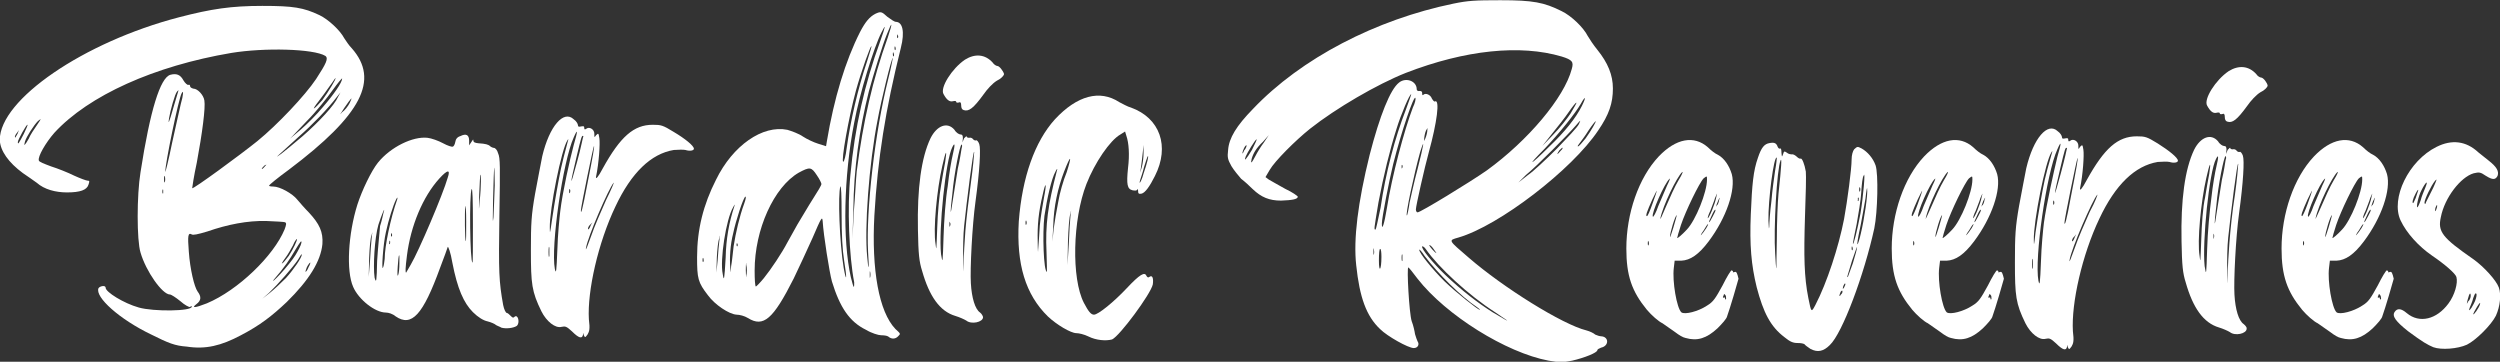 <?xml version="1.0" encoding="utf-8"?>
<!-- Generator: Adobe Illustrator 27.5.0, SVG Export Plug-In . SVG Version: 6.00 Build 0)  -->
<svg version="1.1" id="Calque_1" xmlns="http://www.w3.org/2000/svg" xmlns:xlink="http://www.w3.org/1999/xlink" x="0px" y="0px"
	 viewBox="0 0 595.1 86.1" style="enable-background:new 0 0 595.1 86.1;" xml:space="preserve">
<rect x="0" y="0" width="595.1" height="86.1" fill="#333333" stroke="none"/>
<style type="text/css">
	.st0{fill:#FFFFFF;}
</style>
<g>
	<g>
		<g transform="translate(82.646, 78.803)">
			<g>
				<path class="st0" d="M-77.2-37.6c1,0.7,2.5,1.7,3.3,2.3c1.8,1.6,4.5,2.3,7.2,2.3c3.2,0,4.7-0.6,5.1-1.8c0.3-0.9,0.3-1-0.2-1
					c-0.3,0-1.9-0.6-3.2-1.2c-1.4-0.7-3.9-1.7-5.5-2.2c-1.6-0.6-2.9-1.1-2.9-1.4c-0.3-0.9,1.6-4.2,3.7-6.6
					c8.2-8.9,23.8-15.9,42.1-19c7.9-1.3,19.6-1,22.4,0.7c0.8,0.6,0.2,1.8-2.2,5.5c-2.6,3.9-9.2,10.9-14,14.8
					c-4.1,3.3-15.3,11.5-15.5,11.2c0-0.1,0.4-2.9,1.1-6.1c1.3-7,2.1-13.1,1.8-14.8c-0.2-1.3-1.6-2.8-2.6-2.8
					c-0.4-0.1-0.8-0.3-0.8-0.6c0-0.3-0.2-0.4-0.4-0.3c-0.2,0.1-0.8-0.4-1.2-1.1c-0.7-1.3-1.6-1.7-3.1-1.3c-2.4,0.7-4.8,8.4-7.1,23.2
					c-0.9,5.5-0.9,16.2,0,19.1c1.3,4.5,5.2,10,7,10c0.3,0,1.4,0.7,2.5,1.6c1,0.9,2,1.4,2.3,1.4C-37.2-6-37-6-37-5.8
					c0,1.1-9.1,1.2-12.6,0.2c-3.6-1-7.9-3.7-7.9-4.7c0-0.7-1.4-0.4-1.7,0.1c-0.9,2.1,5,7.4,12.5,11c4.2,2.1,5.7,2.7,8.5,2.9
					C-33.7,4.4-30,3.5-25.3,1c4.6-2.4,7.4-4.6,10.9-7.9c5.3-5.2,8.1-9.7,8.5-13.8c0.2-2.9-0.7-4.8-3.2-7.5c-1-1-2.2-2.4-2.8-3.1
					c-1.1-1.4-4.1-3.1-5.7-3.1c-0.6,0-1-0.1-1-0.2c0-0.2,2.1-1.9,4.7-3.8C3.5-51.5,7.7-59.8,1.1-67.3c-0.7-0.7-1.4-1.8-1.8-2.4
					c-1-1.9-3.8-4.5-5.9-5.5c-3.8-1.8-6.2-2.2-13.6-2.2s-12.1,0.7-19.8,2.7c-22.7,5.9-42.7,19.6-42.7,29.2
					C-82.6-42.9-80.6-40.1-77.2-37.6z M-42.4-50.7c0.3-1.8,1.4-5.8,1.9-6.3c0.6-0.7,0.4-0.6-0.9,3.9C-42.4-49.5-42.7-49-42.4-50.7z
					 M-43.8-32.8c-0.1,0.2-0.2,0-0.2-0.4c0-0.4,0.1-0.7,0.2-0.4C-43.8-33.5-43.8-33.1-43.8-32.8z M-43.4-35.5
					c-0.1,0.3-0.2,0.1-0.2-0.7c0-0.7,0.1-0.9,0.2-0.6C-43.3-36.4-43.3-35.8-43.4-35.5z M-39.6-54.1c-0.2,1-1.2,5.2-2.1,9.4
					c-0.8,4-1.6,7.1-1.6,6.8c-0.1-1.6,3.2-17.6,3.9-18.7C-38.9-57.6-39-56.1-39.6-54.1z M-19.7-39.4c0.6-0.3,0.6-0.3,0.1,0.2
					c-0.2,0.3-0.6,0.6-0.6,0.6C-20.5-38.6-20.3-38.8-19.7-39.4z M-9.6-15.2c0.3-0.6,0.7-1.1,0.8-1.1c0.1,0-0.1,0.6-0.4,1.1
					c-0.2,0.6-0.6,1.1-0.7,1.1C-10-14.1-9.8-14.7-9.6-15.2z M-10.8-18.2c0,0.7-1.9,3.5-3.8,5.6c-1.1,1.1-2.8,2.7-3.8,3.5l-1.8,1.4
					l1.6-1.4c2.1-2,5.7-6.1,6.9-7.9C-11.2-17.9-10.8-18.5-10.8-18.2z M-10.9-21c-0.1,0.6-0.8,1.9-1.4,2.9c-0.6,1-2.2,3-3.6,4.5
					c-1.3,1.4-2.1,2.1-1.6,1.4c2.6-3,3.8-4.8,5.2-7.2C-11.2-21.2-10.8-21.8-10.9-21z M-12-21.9c0.3,0-0.9,2.5-1.9,4
					c-0.7,0.9-1.3,1.7-1.6,1.8c-0.2,0.2,0.1-0.4,0.7-1.2c0.7-0.9,1.4-2.2,1.9-3.1C-12.6-21.2-12.1-21.9-12-21.9z M-14.8-25.9
					c0.4,0.2,0.3,0.6-0.1,1.7c-2.6,6.3-11.1,14.5-18.5,17.6c-2.8,1.1-3.8,1.2-2.5,0.2c1.2-0.9,1.2-1.8,0.3-3
					c-0.8-1.1-1.8-5.3-2.1-9.5c-0.3-3.8-0.2-4.6,0.7-4.1c0.3,0.2,1.4,0,3.7-0.7c4.9-1.7,9.6-2.6,14-2.5C-17-26.1-15-26-14.8-25.9z
					 M-10.6-46.4c-2,1.7-4.3,3.6-5.1,4.2c-1.8,1.3-1.4,1,4.1-4c3.3-2.9,7-6.7,9.2-9.6l0.8-1l-0.6,1.1C-3-53.8-6.7-49.8-10.6-46.4z
					 M-0.7-53.1c1.8-2.6,2.1-2.9,1.3-1.2c-0.4,0.8-1.2,1.8-1.8,2.2C-1.9-51.3-1.8-51.4-0.7-53.1z M-1.2-60.1c0,0.9-2,3.8-4.6,6.8
					c-1.4,1.7-3.8,4.1-5.2,5.3c-1.6,1.3-2.7,2.3-2.6,2.2c0.1-0.1,1.9-2,4-4.2c2.2-2.2,4.9-5.6,6.1-7.3C-2.2-59.1-1.2-60.3-1.2-60.1z
					 M-2.8-60.2c0.3,0-1.7,3.3-3.1,5.2c-0.9,1-1.7,1.9-2,2c-0.2,0.1,0.3-0.7,1.1-1.7c0.8-1,2-2.7,2.7-3.7
					C-3.4-59.3-2.9-60.2-2.8-60.2z M-73.6-50c0.9-0.7,0.8-0.6-0.2,0.9c-0.7,1-1.7,2.5-2,3.3c-0.9,1.6-1.3,2-0.9,0.7
					C-76.4-46.2-74.6-49-73.6-50z M-76.1-49.1c0.1,0-0.3,1-0.9,2.2c-1.2,2.3-1.4,2.6-1.4,1.9C-78.4-45.5-76.3-49.3-76.1-49.1z
					 M-78.5-47.3c0.4-0.7,0.4-0.7,0.1,0.2c-0.6,1.1-0.7,1.3-0.7,0.8C-79.1-46.4-78.9-46.9-78.5-47.3z"/>
			</g>
		</g>
	</g>
	<g>
		<g transform="translate(144.472, 78.803)">
			<g>
				<path class="st0" d="M-21.5-3.5c-0.2-0.1-0.4,0-0.6,0.2c-0.2,0.2-0.4,0.1-0.8-0.3c-0.3-0.3-0.7-0.7-0.9-0.7
					c-0.3,0-0.7-0.9-0.9-1.9c-1-5.6-1.1-7.7-0.9-21.2c0.2-11.9,0.2-13.8-0.3-14.9c-0.2-0.8-0.7-1.3-1-1.3c-0.2,0-0.7-0.2-0.9-0.4
					c-0.4-0.4-1.1-0.6-2.8-0.7c-0.8-0.1-1.2-0.2-1.2-0.7c0-0.3-0.1-0.2-0.4,0.3l-0.6,0.9v-1.1c0-1.4-0.7-1.8-2.1-1.1
					c-0.7,0.2-1.1,0.7-1.2,1.4c-0.1,0.6-0.4,1.1-0.6,1.1c-0.2,0.1-1.2-0.2-2.3-0.8c-1.1-0.6-2.8-1.2-3.7-1.3
					c-3.5-0.4-8.8,2.2-11.8,5.9c-1.6,2-3.8,6.6-4.9,10c-2.2,7-2.7,15.8-1,19.6c1.3,3,5.2,6.1,7.8,6.1c0.6,0,1.6,0.3,2.3,0.9
					c3.8,2.6,6.5-0.3,10.6-11.6c0.9-2.3,1.7-4.6,1.8-4.9c0.1-0.3,0.7,1.3,1.1,3.7c1.2,6.2,2.7,9.6,4.9,11.8c1.2,1.2,2.5,2,3.5,2.2
					c0.8,0.2,1.7,0.6,1.9,0.8c0.2,0.2,0.9,0.4,1.4,0.7c1.1,0.3,2.8,0.1,3.6-0.4C-20.9-1.6-20.9-3.1-21.5-3.5z M-56-22.2
					c-0.1,1-0.3,3.5-0.4,5.6l-0.3,3.7l0.1-4.5c0.1-2.5,0.3-4.9,0.6-5.5C-55.8-23.8-55.8-23.7-56-22.2z M-54.7-16.7
					c-0.1,4.8-0.2,5.5-0.6,4c-0.4-2.7,0-9.5,0.9-12.6c0.8-2.5,1.8-4.8,1.2-2.8c-0.1,0.4-0.4,1.9-0.8,3.1
					C-54.1-23.6-54.5-19.9-54.7-16.7z M-51.7-20.7c-0.1,0.1-0.2-0.1-0.1-0.4c0-0.4,0.1-0.6,0.2-0.2C-51.6-21.1-51.6-20.8-51.7-20.7z
					 M-51.3-22.5c-0.1,0.1-0.1-0.1-0.1-0.4c0-0.4,0.1-0.6,0.2-0.2C-51.1-22.9-51.1-22.6-51.3-22.5z M-52.9-17.2
					c-0.1,0.8-0.2,1.7-0.4,2.1c-0.4,1,0-5.5,0.7-8.5c0.6-2.8,1.7-6.3,2.4-7.7c0.3-0.6,0.4-0.6,0.3-0.1
					C-51.5-26.9-52.9-20.2-52.9-17.2z M-49.4-16.1c0,1.1-0.1,2.3-0.3,2.8c-0.2,0.4-0.2-0.3-0.1-2C-49.6-18.6-49.3-19-49.4-16.1z
					 M-37.9-36.5c-1.1,3.9-6.9,17.5-8.8,20.7c-0.6,1-1.1,1.9-1.1,1.9c-0.2,0-0.2-1,0.2-4.1c0.9-7.1,3.8-14,7.7-18.3
					C-37.9-38.5-37.2-38.5-37.9-36.5z M-33.6-21.4c-0.2,0-0.3-7.2-0.1-8.2c0.1-0.7,0.2,1,0.2,3.6S-33.5-21.4-33.6-21.4z M-32-16.3
					c-0.6,0-0.8-16.4-0.2-17.5c0.2-0.3,0.3,2.6,0.3,8.5C-31.9-20.5-31.9-16.3-32-16.3z M-30-35.6c0,0.9-0.1,3.1-0.3,4.7
					c-0.2,2.6-0.2,2.3-0.1-1.6c0.1-2.4,0.2-4.7,0.3-4.7C-30-37.3-30-36.6-30-35.6z M-26.7-34.7c-0.1,2.3-0.2,5.8-0.3,7.6
					c-0.2,2-0.2,0.4-0.1-4.2c0.1-4.1,0.2-7.6,0.3-7.6C-26.8-39.1-26.7-37.2-26.7-34.7z"/>
			</g>
		</g>
	</g>
	<g>
		<g transform="translate(177.474, 78.803)">
			<g>
				<path class="st0" d="M-17.1-47.4c-2.6-1.6-3-1.7-5-1.7c-4.5,0-7.7,2.8-11.9,10.4c-1.1,2.1-1.7,2.7-1.6,2c0.7-3.3,1-8,0.8-9.2
					c-0.2-1.2-0.2-1.3-0.8-0.7C-36-46-36-46-36-47c0-1-1.2-1.8-2-1.1c-0.3,0.2-0.4,0.1-0.4-0.3c0-0.4-0.2-0.4-0.8-0.3
					c-0.4,0.1-0.7,0.1-0.7-0.3c0-0.3-0.4-1-1-1.4c-2.4-2.3-5.8,1.6-7.5,8.8c-0.3,1.6-1.1,5.6-1.7,8.9c-0.9,5.1-1,7.1-1,13.5
					c0,8,0.2,9.8,2.5,14.5c1.2,2.4,3.3,4.1,4.8,3.7c0.9-0.2,1.2-0.1,2.5,1.1c1.6,1.6,2.4,1.8,2.6,0.8c0-0.6,0-0.6,0.2,0.1
					c0.3,0.6,0.3,0.6,0.9-0.2c0.4-0.7,0.6-1.3,0.3-3.6c-0.4-6.7,2.2-18.2,6.3-26.8c3.8-8.1,8.5-12.6,13.9-13.5
					c1.2-0.1,2.3-0.1,2.8,0c0.9,0.3,2,0.2,2-0.3C-12.3-44.1-14.4-45.8-17.1-47.4z M-46.7-17.9c-0.1,0.6-0.2,0.1-0.2-0.9
					c0-1.1,0.1-1.6,0.2-1C-46.7-19.2-46.7-18.5-46.7-17.9z M-46.6-24.5c-0.1-4.5,2.8-18.9,4.2-20.9c0.2-0.4,0.3-0.3,0.1,0.2
					C-44-38.8-44-38.6-45-33.1c-0.3,1.7-0.8,4.7-1.1,6.8C-46.5-23.4-46.6-22.9-46.6-24.5z M-44.1-28.6c-0.2,1.6-0.6,5.7-0.7,9.2
					c-0.2,5.2-0.3,6-0.6,4.6c-1-5.3,1.9-25.6,4.5-31.3c1-2.3,1-1.6,0,1.8C-41.8-41-43.6-32.9-44.1-28.6z M-41.8-32.9
					c-0.1,0.2-0.2,0.1-0.2-0.4c0-0.4,0.1-0.7,0.2-0.4C-41.7-33.6-41.7-33.2-41.8-32.9z M-40.1-40.3c-1.8,6.7-1.8,5.8-0.1-1.3
					c1.1-4.6,1.2-5.1,1.6-4.8C-38.7-46.3-39.2-43.5-40.1-40.3z M-39.2-28.7c0-0.8,2.9-15,3.1-15.3c0.2-0.2-0.2,2.2-1.6,9.2
					C-38.8-29-39.2-27.6-39.2-28.7z M-36.8-25.3c-0.4,1.1-0.7,1.3-0.7,0.9c0-0.2,0.2-0.7,0.6-1C-36.3-26-36.3-26-36.8-25.3z
					 M-33.2-31.2c-1.1,2.5-2.8,6.3-3.6,8.7c-0.8,2.2-1.3,3.6-1.2,2.8c0.4-2.7,5.5-14.4,6.6-15.6C-31.2-35.5-32-33.6-33.2-31.2z"/>
			</g>
		</g>
	</g>
	<g>
		<g transform="translate(207.134, 78.803)">
			<g>
				<path class="st0" d="M7.3-67.4c1-3.9,0.4-6.2-1.2-6.2c-0.3,0-1.2-0.6-2-1.2c-1.4-1.3-1.6-1.3-2.9-0.7c-1.3,0.7-2.3,1.8-3.6,4.3
					c-3.5,6.9-6.2,15.8-7.9,26l-0.2,1.2l-1.9-0.6c-1-0.3-2.7-1.1-3.6-1.7c-1-0.7-2.7-1.3-3.7-1.6c-5.9-1.2-13,3.7-17,11.9
					c-3,5.9-4.5,11.8-4.5,18.4c0,5.1,0.2,6,2.6,9.1c1.6,2.2,5,4.5,6.8,4.6c0.7,0,1.9,0.3,2.7,0.8c3.7,2.3,6,0.3,10.9-9.4
					c1.2-2.5,3.2-6.8,4.5-9.7c2.1-4.9,2.3-5.2,2.4-3.9c0.2,3.3,1.6,12.1,2.2,14.3c1.9,6.2,4.2,9.6,8.1,11.5c1.3,0.8,3,1.3,3.6,1.3
					c0.7,0,1.4,0.1,1.7,0.3C5.1,2,6,1.9,6.6,1.3c0.7-0.7,0.7-0.6-0.6-1.8c-3.9-4.1-5.7-14-5-27C1.8-41.1,3.6-52.5,7.3-67.4z
					 M6.6-70.5c0.1,0.3,0.1,0.6,0,0.7c-0.1,0.2-0.2,0-0.2-0.4C6.5-70.6,6.5-70.7,6.6-70.5z M-39.7-16.5c-0.1,0.2-0.2,0-0.2-0.4
					c0-0.4,0.1-0.7,0.2-0.4S-39.6-16.7-39.7-16.5z M-35.9-21.5c-0.1,0.8-0.3,2.9-0.4,4.6l-0.3,3l0.1-3.6c0.1-1.9,0.3-4,0.6-4.6
					C-35.8-23-35.7-22.9-35.9-21.5z M-35.1-13.6c-0.7-3.3,0.8-13.1,2.5-15.9c0.3-0.6,0.4-0.8,0.3-0.3c-1.3,3.9-2,7.9-2.1,12.3
					C-34.7-12.1-34.8-11.7-35.1-13.6z M-31.6-20.2c-0.1,0.1-0.2,0-0.2-0.4c0-0.3,0.1-0.4,0.2-0.2C-31.5-20.6-31.5-20.3-31.6-20.2z
					 M-30-30.3c-1.1,3-2,6.9-2.5,10.1c-0.2,1.7-0.4,3.8-0.6,4.8c-0.1,1.8-0.1,1.8-0.2,0.3c-0.2-2.2,0-5.5,0.7-8.2
					c0.6-2.9,2.4-8.5,2.9-8.7C-29.5-32-29.6-31.4-30-30.3z M-29.5-13.1c0,0.8-0.1,0-0.1-1.4c0-1.6,0.1-2.2,0.1-1.3
					C-29.3-15.1-29.3-13.8-29.5-13.1z M-13.6-31.5c-1.1,1.7-2.7,4.5-3.7,6.1c-0.9,1.6-2,3.6-2.4,4.3c-1.3,2.5-3.9,6.4-5.6,8.5
					c-0.9,1.1-1.8,2-1.9,2c-0.2,0-0.3-1.7-0.3-3.8c0-9.8,4.6-19.9,10.5-23.3c2.6-1.4,3-1.4,4.3,0.6c0.7,1,1.1,1.9,1.1,2.1
					C-11.6-34.7-12.5-33.2-13.6-31.5z M6-67.6c0.1,0.2,0.1,0.6,0,0.7c-0.1,0.1-0.2-0.1-0.2-0.4C5.8-67.8,5.9-67.9,6-67.6z M5.6-66.1
					c0.1,0.2,0.1,0.6,0,0.7c-0.1,0.1-0.2-0.1-0.2-0.6C5.4-66.4,5.5-66.5,5.6-66.1z M-3.4-57.2c1.3-4.7,3.5-10.8,3.7-10.6
					C0.4-67.7-0.2-66-0.8-64c-2.1,6.2-3.9,14-4.8,20.5c-0.2,1.8-0.6,3.2-0.8,3.2C-7-40.3-5.1-50.9-3.4-57.2z M-6.3-15
					c-1-6-1.4-17.6-0.8-19.4c0.2-0.4,0.3,2.3,0.3,6.5c0,5,0.2,8.6,0.6,11.1C-5.5-12.6-5.6-11.2-6.3-15z M-3.9-10.5
					c-0.1,0-0.4-1.1-0.7-2.3c-2-8.9-1.7-24.1,0.8-36.8c1.3-7,4.7-18,6.5-21.5c1.1-2.2,1-1.6-0.3,2.1c-3.7,10.1-6.1,20.7-7.1,31.8
					c-0.8,7.8-0.3,19.5,0.9,25.6C-3.8-11.1-3.8-10.5-3.9-10.5z M-3.2-38c-0.2,1.9-0.4,6.3-0.7,9.7L-4.2-22l0.2-7
					c0.1-9.5,1.4-19,3.7-28.1C0.7-60.8,3-68.3,4-70.7c1.3-3.3,1.4-2.8,0.2,0.8C0.6-59.9-1.7-49.8-3.2-38z M0-12.8
					c-0.1,0.3-0.1,0.1-0.1-0.6c0-0.8,0-1,0.1-0.7C0.1-13.7,0.1-13.1,0-12.8z M-0.5-18.9c0.3,4.1,0.1,5.1-0.2,1.3
					c-0.7-6.8,0.4-22.2,2.5-32.8c0.7-3.9,3.3-14.8,3.6-14.6c0,0-0.4,2.3-1.1,5C1.1-47.3-1-28.7-0.5-18.9z"/>
			</g>
		</g>
	</g>
	<g>
		<g transform="translate(246.402, 78.803)">
			<g>
				<path class="st0" d="M-9-63.1c-0.2,0-0.8-0.3-1.1-0.8c-1.8-2-4.2-2.2-6.6-0.7c-3.1,2.1-6,6.7-5.1,8.2c0.7,1.3,1.4,1.9,2.2,1.7
					c0.4-0.1,0.8-0.1,0.8,0.1c0,0.2,0.2,0.3,0.6,0.2c0.4-0.2,0.6,0,0.6,0.7c0,0.6,0.2,1,0.6,1.1c1.2,0.4,2.3-0.4,4.7-3.7
					c0.9-1.3,2.2-2.7,3.2-3.3c0.9-0.4,1.7-1.2,1.7-1.6C-7.6-61.9-8.5-63.1-9-63.1z M-13.1-4.4c-1.2-0.8-2-3.5-2.2-7
					c-0.2-3.3,0.3-13.6,1.1-19.4c1-7.3,1.3-12.6,0.9-13.7c-0.2-0.6-0.6-1-0.7-0.9c-0.2,0.1-0.6,0-0.8-0.3c-0.2-0.3-0.7-0.4-0.9-0.3
					c-0.3,0-0.6-0.1-0.6-0.3s-0.2,0-0.6,0.4l-0.4,1l0.1-1c0-0.6-0.1-0.9-0.6-0.9c-0.3,0-1-0.4-1.4-1.1c-1.7-2-4.2-1-5.7,2
					c-2.2,4.6-3.2,11.9-3,21.8c0.1,5.8,0.3,7.6,1,9.8c1.7,6,4.2,9.6,7.9,10.7c1,0.3,2.1,0.8,2.6,1.1c1.2,1,4,0.4,4-0.8
					C-12.4-3.5-12.7-4.1-13.1-4.4z M-23.3-24.7c-0.2,5.3-0.2,5.9-0.4,4c-0.6-3.5,0.3-12.9,1.6-18.6c0.8-3.6,1.2-4.3,0.7-1
					c-0.2,1.1-0.7,3.7-1,5.7C-22.8-32.5-23.2-28-23.3-24.7z M-21.8-22.4c-0.2,6.1-0.2,6.6-0.6,4.1c-0.6-5.8,1.1-22.5,2.7-25.5
					c0.6-1.2,0.7-0.7,0.1,1.8c-0.3,1.2-0.9,4.6-1.2,7.5C-21.3-31.6-21.7-26.1-21.8-22.4z M-20.3-24.9c-0.1,0.2-0.1,0-0.1-0.6
					c0-0.4,0-0.7,0.1-0.4C-20.1-25.6-20.1-25.3-20.3-24.9z M-17.5-43.5c-0.1,0.6-0.4,2.7-0.9,4.8c-0.3,2.1-0.9,5.5-1.2,7.6
					c-0.6,4.3-0.7,3.3-0.1-1.6c0.4-4.7,1.8-11.7,2.2-11.7C-17.4-44.4-17.3-44-17.5-43.5z M-16.6-23.9c-0.2,2.6-0.4,6-0.4,7.8
					c-0.1,2.7-0.1,2.5-0.1-1.1c-0.1-2.3,0-5.9,0.2-7.8c0.6-5.7,2.2-18.6,2.4-17.6c0,0.4-0.3,3.8-0.8,7.4
					C-15.8-31.6-16.4-26.5-16.6-23.9z"/>
			</g>
		</g>
	</g>
	<g>
		<g transform="translate(264.114, 78.803)">
			<g>
				<path class="st0" d="M5.5-33.5c0.7,0.1,1,0.1,1.1-0.2c0.1-0.2,0.2,0,0.2,0.4c0,0.6,0.2,0.7,0.8,0.6c0.9-0.2,2-1.8,3.2-4.2
					c3.6-7.1,1.2-13.8-5.7-16.3c-0.8-0.2-2-0.9-2.8-1.3c-4.6-3-10-1.6-15.3,4.1c-4.8,5.3-7.8,13.8-8.6,24.3
					C-22.2-15.9-20-8.7-14.7-3.5c2.1,2,5.5,4,6.8,4C-7.3,0.5-6,0.8-5,1.3c1.8,0.9,4.1,1.1,5.6,0.7c1.8-0.8,9.2-10.8,9.7-13.1
					c0.2-1.5-0.1-2.3-0.8-1.8c-0.3,0.2-0.4,0.2-0.7-0.2c-0.4-1.1-1.6-0.4-4.7,2.9C1-6.9-2.7-3.9-3.7-3.9c-0.7,0-1.3-0.7-2.4-2.8
					c-3-5.8-2.7-19.8,0.6-28.3c2-5.1,5.6-10.4,8.1-11.8l1.1-0.7L4-46.5c0.6,1.7,0.8,4.5,0.4,7.7C4-34.9,4.2-33.8,5.5-33.5z
					 M9.1-41.6c0.3-0.3-0.1,1.5-1,4.1c-0.3,1.2-0.8,2.2-0.9,2.2c-0.1,0,0-0.3,0.1-0.7s0.6-1.7,0.9-3C8.6-40.3,9-41.5,9.1-41.6z
					 M7.5-39.1c0.1-0.8,0.3-2.2,0.4-3.3l0.2-1.9v1.9c0,1.1-0.2,2.6-0.4,3.3l-0.4,1.4L7.5-39.1z M-19.8-25.4
					c-0.1,0.3-0.2,0.1-0.2-0.4c0-0.4,0.1-0.7,0.2-0.4C-19.7-25.9-19.7-25.6-19.8-25.4z M-17-19.3c0,1-0.1,0.1-0.1-2
					c-0.1-4,0.2-7,1.2-11.2c0.7-3.3,1-2.8,0.3,0.7c-0.3,1.6-0.8,4.6-1,6.7C-16.7-23.1-16.9-20.5-17-19.3z M-15-18.7
					c0.1,2.6,0.1,4.6,0.1,4.6c-0.8,0-1.1-9.2-0.6-13.3c0.6-4.1,1.7-8.9,2.6-10.5c0.3-0.7,0.6-0.9,0.4-0.4
					C-14.7-29.8-15.3-25.4-15-18.7z M-12.2-30.8c-0.4,2-0.9,4.9-1.1,6.5l-0.3,3l0.2-3.7c0.1-4.6,1.1-9.1,2.6-13
					c1.6-4.1,1.9-3.9,0.6,0.2C-11-35.9-11.9-32.7-12.2-30.8z M-9.3-27.4c-0.1,1-0.3,4-0.4,6.7l-0.3,5l0.1-5.5c0.1-3,0.3-6.1,0.6-6.8
					C-9.1-29-9.1-28.9-9.3-27.4z"/>
			</g>
		</g>
	</g>
	<g>
		<g>
			<g transform="translate(72.535, 149.75)">
				<g>
					<path class="st0" d="M307.7-66.4c0-0.2,0.4-0.4,0.9-0.6c1.9-0.4,1.9-2.6,0-2.7c-0.3,0-1-0.2-1.4-0.4c-0.3-0.3-1.3-0.8-2.1-1
						c-5.7-1.4-19.8-10.2-28-17.3c-5-4.3-4.9-4.1-2.5-4.8c9.7-2.8,27.1-16.2,33.3-25.5c2.6-3.8,3.5-6.5,3.5-10
						c0-3.2-1.2-6.1-3.7-9.2c-0.9-1.1-1.9-2.6-2.3-3.3c-1-2-3.9-4.8-6.2-5.9c-4.2-2.1-6.8-2.6-14.6-2.6c-6,0-7.7,0.1-11.1,0.8
						c-18.5,3.8-36.3,13-47.8,25.1c-3.9,4-5.7,6.9-5.9,9.8c-0.2,1.7-0.1,2.2,0.8,3.8c0.6,1,1.7,2.3,2.3,3c0.8,0.6,2,1.7,2.8,2.5
						c2,1.9,3.9,2.7,6.7,2.7c2.6-0.1,3.9-0.3,4-0.9c0-0.2-1.3-1.1-3-1.9c-1.7-0.9-3.3-1.9-3.9-2.2l-0.8-0.6l1-1.7
						c1.2-2.1,6.1-7,9.6-9.8c6.2-4.9,16-10.6,22.8-13.3c14.2-5.5,27.3-6.8,37.1-3.9c2.6,0.8,2.9,1.3,2.4,3
						c-1.8,6.8-10.4,17-20.2,24.1c-4,2.8-15.8,10-16.5,10c-0.2,0-0.4-0.3-0.4-0.7c0-0.8,2.1-10.1,3.1-13.7c1.9-6.9,2.7-12.7,1.4-12
						c-0.1,0.1-0.4-0.2-0.7-0.7c-0.3-0.9-1.5-1.4-2-0.9c-0.2,0.2-0.3,0.1-0.3-0.3c0-0.4-0.1-0.6-0.6-0.6c-0.4,0.1-0.7-0.1-0.7-0.4
						c0-2-2.6-2.9-4.2-1.6c-2.1,1.6-4.6,7.9-7,17.2c-2.8,11.3-3.9,20.1-3.2,26.3c0.8,7.6,2.4,12.1,5.7,15.2c1.7,1.7,6.7,4.5,8,4.5
						c1,0,1.4-0.9,0.9-1.6c-0.1-0.2-0.4-1-0.6-1.7c-0.1-0.7-0.4-2.1-0.8-3.1c-0.6-1.9-1.2-12.8-0.8-12.8c0.1,0,1.1,1.2,2.2,2.7
						c6.8,8.7,21.1,17.6,31.2,19.5c1.3,0.2,2.6,0.4,2.7,0.4s1.4-0.1,2.9-0.4C304.7-64.6,307.7-65.8,307.7-66.4z M223.2-113.3
						c0-0.2,0.2-0.8,0.4-1.2c0.3-0.6,0.6-0.8,0.6-0.6c0,0.2-0.2,0.8-0.6,1.2C223.4-113.3,223.2-113.1,223.2-113.3z M224-112.5
						c0.3-0.8,2.3-4.1,2.6-4.1c0.1,0-0.4,1.1-1.1,2.5C224.1-111.8,223.5-111.1,224-112.5z M228.3-115.8c-0.7,0.9-1.6,2.4-2,3.2
						c-0.9,1.7-1.2,2-0.9,0.7c0.4-1.4,1.1-2.6,2.7-4.1l1.4-1.6L228.3-115.8z M299-113.9c-0.3,0.4-0.7,0.8-0.8,0.8
						c-0.1,0,0.1-0.3,0.4-0.8c0.3-0.3,0.7-0.7,0.8-0.7S299.4-114.2,299-113.9z M305.6-118.7c0.8-1.2,1.6-2.2,1.7-2.2
						c0.2,0-1.1,2.3-2.4,4.1c-0.8,1-1.6,1.9-1.8,1.9c-0.2,0,0-0.3,0.4-0.8C303.8-116.1,304.8-117.4,305.6-118.7z M296.9-117.9
						c1.3-1.6,3.2-4,4-5.2c0.9-1.3,1.7-2.3,1.8-2.2c0.1,0.1-0.6,1.2-1.4,2.6c-0.8,1.2-2.7,3.6-4.1,5l-2.6,2.7L296.9-117.9z
						 M295.1-114.3c3.7-3.9,7.3-8.4,8.7-10.8c1.1-2,1.3-1.6,0.2,0.6c-1.4,2.8-4,6.1-7.8,9.7C291.6-110.2,290.7-109.9,295.1-114.3z
						 M290.7-108.1c2.6-2.1,10.1-9.7,11.9-11.8c1.2-1.4,1.2-1.4,0.7-0.3c-0.3,0.7-2.8,3.3-5.2,5.8c-2.6,2.6-5.7,5.5-6.9,6.3
						l-2.3,1.8L290.7-108.1z M266.5-117c0.1-0.8,0.3-1.6,0.6-2c0.2-0.4,0.2-0.3,0.1,0.6c-0.1,0.7-0.4,1.6-0.6,1.9
						C266.4-116,266.4-116.2,266.5-117z M254.5-89.2c-0.1,0.3-0.1,0-0.1-0.7c0-0.7,0-0.9,0.1-0.6C254.6-90,254.6-89.5,254.5-89.2z
						 M254.9-95.1c-0.4,0-0.4,0.1,0.7-6.5c1.2-6.3,2.7-12.5,4.3-17.5c1-3.3,3.2-8.5,3.5-8.2c0,0.1-0.6,1.8-1.3,3.7
						c-2.6,6.7-4.8,15-6,23.3C255.5-97.4,255-95.1,254.9-95.1z M255.7-87.7c0-1.7,0.1-2.8,0.3-2.8c0.2,0,0.3,0.8,0.3,1.9
						C256.3-85.4,255.7-84.7,255.7-87.7z M256.4-96.5c0-1.4,1.7-10.1,2.7-14.2c1.9-7.6,5-16.7,5.3-15.7c0.1,0.2-0.1,1.2-0.6,2.2
						c-2.1,5.5-5,16.4-6.2,24C257-96.5,256.4-94.6,256.4-96.5z M261.1-110.2c0-0.3,0.1-0.4,0.2-0.2c0.1,0.3,0,0.6-0.1,0.7
						C261.1-109.5,261.1-109.8,261.1-110.2z M261.3-87.7c-0.1,0.3-0.2,0-0.2-0.7s0.1-1,0.2-0.7C261.3-88.6,261.3-88,261.3-87.7z
						 M262.4-98.5c-0.6,0.6,1.8-10.4,3.1-15c1.2-3.8,0.9-1.9-0.6,4c-0.8,3-1.6,6.6-1.9,8C262.8-100,262.5-98.7,262.4-98.5z
						 M267.7-91.4c0.1-0.1,0.6,0.3,1,0.9c0.4,0.6,0.7,1,0.7,1C269.1-89.5,267.6-91.2,267.7-91.4z M279.7-76c-0.4,0-5.6-4.1-8.4-6.8
						c-2.9-2.9-6-6.7-6-7.5c0-0.2,0.6,0.4,1.3,1.5c3.2,4.2,8.6,9.6,12.5,12.2C279.5-76.3,279.9-76,279.7-76z M282.8-75.4
						c-3.5-2.2-7.4-5.2-11.3-8.9c-3-2.9-5.8-6.3-5.5-6.8c0.1-0.1,0.6,0.2,0.9,0.7c3,4.3,10.1,10.9,16.5,15c1.2,0.8,2.3,1.6,2.5,1.7
						C286.9-73,285.6-73.7,282.8-75.4z"/>
				</g>
			</g>
		</g>
		<g>
			<g transform="translate(143.635, 149.75)">
				<g>
					<path class="st0" d="M269.3-85c-0.3,0.1-0.6,0.1-0.4,0c0-0.2-0.1-0.3-0.3-0.4c-0.2-0.1-1.2,1.6-2.2,3.6
						c-1.7,3.1-2.2,3.9-3.7,4.8c-2.1,1.4-5.3,2.2-6.1,1.6c-1.1-1-2.2-7.4-1.8-10.6l0.2-1.7h1.6c2.1-0.1,4.1-1.4,6.5-4.6
						c4.2-5.6,6.5-12.3,5.5-16c-0.6-2-1.8-3.8-3.3-4.6c-0.7-0.3-1.7-1.1-2.4-1.8c-3.3-2.9-7.6-2.1-11.7,2.2
						c-4.8,5.1-7.7,13.6-7.7,21.9c0,6.5,1.3,10.2,4.9,14.6c1.1,1.3,2.8,2.8,3.7,3.2c0.8,0.6,2.2,1.5,3,2.1c0.9,0.7,1.9,1.3,2.5,1.4
						c2.8,0.8,5,0.1,7.6-2.3c1.1-1.1,2.2-2.3,2.3-2.9c0.6-1.6,2.6-8.4,2.7-8.9C269.9-84.7,269.7-85.2,269.3-85z M262.5-95.4
						c-0.4,0.6-0.9,1.3-1.2,1.6c-0.2,0.2,0-0.3,0.6-1.1C262.9-96.7,263.4-96.9,262.5-95.4z M264.1-98.3c-1,2-1.3,1.9-0.3-0.1
						c0.4-0.9,0.8-1.6,0.9-1.4S264.5-99.1,264.1-98.3z M265.6-102.5c0.2-0.3,0.2-0.2,0,0.3c-0.1,0.6-0.3,1.2-0.6,1.4
						c-0.2,0.4-0.2,0.3,0-0.3C265.2-101.5,265.4-102.2,265.6-102.5z M263.5-99.6c0.3-0.9,0.9-2.2,1.1-3c0.6-1.4,0.6-1.4,0.3-0.2
						c-0.1,0.7-0.6,2.1-1,3.1c-0.4,1-0.9,1.9-1,1.9C262.8-97.8,263-98.6,263.5-99.6z M261.9-107.3c0.8-0.6,0.8-0.6,0.8,0.3
						c0,3-2.7,9.7-4.8,11.9c-1.1,1.2-2.3,2.2-2.3,2c0-0.1,0.4-1.6,0.9-3.1C257.6-99.5,260.9-106.3,261.9-107.3z M248.8-91.4
						c-0.1,0.2-0.2,0-0.2-0.4c0-0.6,0.1-0.8,0.2-0.4C248.9-92,248.9-91.7,248.8-91.4z M248.4-98.3c-0.4,0,0-1.1,1.3-4
						c1.4-2.9,1.4-2.8,0,1.1C249.1-99.5,248.6-98.3,248.4-98.3z M249.8-98.2c-0.4-0.7,2.8-8,4-9c0.2-0.2,0,0.4-0.6,1.6
						c-0.4,1-1.4,3.2-2.1,4.9C250.6-99.2,249.9-97.9,249.8-98.2z M251.6-97.8c0.6-3,3.9-9.8,5.2-11c0.3-0.2-0.1,0.7-0.9,2
						c-0.8,1.3-2.1,4.2-3,6.3C252-98.4,251.5-97.2,251.6-97.8z M253.9-93.4c-0.1-0.7,1.3-5.3,1.6-5.1c0,0-0.3,1.3-0.8,2.9
						C254.2-94.1,253.9-93,253.9-93.4z M267.2-78.5c-0.1,0.1-0.2,0-0.2-0.2c0-0.3-0.2-0.3-0.3-0.2c-0.2,0.1-0.3-0.1-0.1-0.4
						c0.2-0.6,0.2-0.6,0.6,0C267.2-79,267.3-78.6,267.2-78.5z"/>
				</g>
			</g>
		</g>
		<g>
			<g transform="translate(165.859, 149.75)">
				<g>
					<path class="st0" d="M280.6-110.4c-0.6-1.7-1.9-3.2-3.3-4c-1.1-0.6-1.1-0.4-1.8,0.2c-0.3,0.4-0.6,1.3-0.6,2.4
						c0,2.3-1,9.8-1.8,14.2c-1.3,6.7-4.1,15.2-6.8,20.4c-1,1.9-1,1.9-1.7-1.6c-1-5-1.1-9.9-0.8-19.4c0.2-5.1,0.3-9.9,0.2-10.7
						c-0.3-1.8-0.9-3.2-1.2-3.1c-0.2,0.1-0.6-0.1-0.9-0.4c-0.3-0.3-0.9-0.7-1.2-0.6c-0.3,0-0.9-0.1-1.2-0.4
						c-0.6-0.4-0.7-0.4-0.9,0.3c-0.3,0.8-0.3,0.8-0.4-0.3c0-0.7-0.1-1.1-0.3-1c-0.2,0.1-0.4,0-0.6-0.4c-0.3-0.9-0.8-1.1-1.9-0.9
						c-1.3,0.2-2,1.1-2.8,3.5c-1.1,3.1-1.4,6.3-1.7,13.5c-0.3,7.3,0.1,12,1.4,17.3c1.6,6.1,3.3,9.4,6.6,11.9
						c1.3,1.1,2.1,1.4,3.1,1.4c0.8,0,1.4,0.1,1.7,0.3c0.1,0.2,0.8,0.7,1.4,1.1c1.7,0.9,3.1,0.6,4.6-0.9c3-2.8,8.2-16.8,10.6-27.8
						C281.1-99.3,281.3-108.4,280.6-110.4z M255.3-95.8c-0.1,0.9-0.1,0.2-0.2-1.4c-0.1-4.8,1.3-15.7,2-15c0,0.1-0.1,1.4-0.4,3
						c-0.2,1.4-0.7,4.8-0.9,7.4C255.5-99.5,255.3-96.7,255.3-95.8z M257.5-103.7c-0.2,2.1-0.4,7-0.4,10.8c-0.1,3.9-0.1,7-0.1,7
						c-0.1,0-0.2-1.6-0.3-3.5c-0.4-5.8,0.4-20.2,1.3-22.2C258.3-112.3,258.2-110.2,257.5-103.7z M276.9-105.1c0.1,0.2,0.1,0.6,0,0.9
						c-0.1,0.2-0.2,0-0.2-0.4C276.7-105.2,276.8-105.3,276.9-105.1z M276.6-102.6c0,0.2,0,0.6-0.1,0.7c-0.1,0.1-0.2-0.1-0.1-0.4
						C276.3-102.8,276.5-102.8,276.6-102.6z M276.1-96.4c0.4-2.3,1-5.7,1.1-7.6c0.1-1.9,0.3-3.7,0.6-4c0.4-1.2-0.1,4.9-0.8,9.1
						c-0.7,3.7-1.7,7.9-1.8,7.1C275.2-91.9,275.6-94.1,276.1-96.4z M275.1-90.9c0.1,0.2,0.1,0.6,0,0.7c-0.1,0.1-0.2-0.1-0.2-0.4
						C274.9-91.2,275-91.2,275.1-90.9z M272.3-79.6c-0.1,0.3-0.3,0.4-0.3,0.2c0-0.2,0.2-0.6,0.3-0.9c0.2-0.3,0.4-0.3,0.4-0.2
						C272.8-80.2,272.6-79.8,272.3-79.6z M273.1-81.3c-0.2,0.3-0.3,0.4-0.3,0.2c0-0.2,0.1-0.6,0.3-0.9c0.1-0.3,0.3-0.3,0.3-0.2
						C273.5-82,273.2-81.6,273.1-81.3z M275.2-87.1c-0.7,1.9-1.2,3.3-1.2,3.3c-0.2,0-0.3,0.3,1-3.9c0.7-2,1.2-3.5,1.2-3.2
						S275.8-89,275.2-87.1z M277.1-94.2c-0.3,1.4-0.7,2.6-0.8,2.6c-0.1,0-0.1-0.6,0.8-4.8c0.3-1.6,0.8-4.3,1.1-6.1
						c0.2-1.9,0.4-2.9,0.4-2.3C278.8-103.5,277.9-97.5,277.1-94.2z"/>
				</g>
			</g>
		</g>
		<g>
			<g transform="translate(191.007, 149.75)">
				<g>
					<path class="st0" d="M285.1-85c-0.3,0.1-0.6,0.1-0.4,0c0-0.2-0.1-0.3-0.3-0.4c-0.2-0.1-1.2,1.6-2.2,3.6
						c-1.7,3.1-2.2,3.9-3.7,4.8c-2.1,1.4-5.3,2.2-6.1,1.6c-1.1-1-2.2-7.4-1.8-10.6l0.2-1.7h1.6c2.1-0.1,4.1-1.4,6.5-4.6
						c4.2-5.6,6.5-12.3,5.5-16c-0.6-2-1.8-3.8-3.3-4.6c-0.7-0.3-1.7-1.1-2.4-1.8c-3.3-2.9-7.6-2.1-11.7,2.2
						c-4.8,5.1-7.7,13.6-7.7,21.9c0,6.5,1.3,10.2,4.9,14.6c1.1,1.3,2.8,2.8,3.7,3.2c0.8,0.6,2.2,1.5,3,2.1c0.9,0.7,1.9,1.3,2.5,1.4
						c2.8,0.8,5,0.1,7.6-2.3c1.1-1.1,2.2-2.3,2.3-2.9c0.6-1.6,2.6-8.4,2.7-8.9C285.7-84.7,285.5-85.2,285.1-85z M278.3-95.4
						c-0.4,0.6-0.9,1.3-1.2,1.6c-0.2,0.2,0-0.3,0.6-1.1C278.7-96.7,279.2-96.9,278.3-95.4z M279.9-98.3c-1,2-1.3,1.9-0.3-0.1
						c0.4-0.9,0.8-1.6,0.9-1.4S280.3-99.1,279.9-98.3z M281.4-102.5c0.2-0.3,0.2-0.2,0,0.3c-0.1,0.6-0.3,1.2-0.6,1.4
						c-0.2,0.4-0.2,0.3,0-0.3C280.9-101.5,281.2-102.2,281.4-102.5z M279.3-99.6c0.3-0.9,0.9-2.2,1.1-3c0.6-1.4,0.6-1.4,0.3-0.2
						c-0.1,0.7-0.6,2.1-1,3.1c-0.4,1-0.9,1.9-1,1.9C278.6-97.8,278.8-98.6,279.3-99.6z M277.7-107.3c0.8-0.6,0.8-0.6,0.8,0.3
						c0,3-2.7,9.7-4.8,11.9c-1.1,1.2-2.3,2.2-2.3,2c0-0.1,0.4-1.6,0.9-3.1C273.4-99.5,276.7-106.3,277.7-107.3z M264.6-91.4
						c-0.1,0.2-0.2,0-0.2-0.4c0-0.6,0.1-0.8,0.2-0.4C264.7-92,264.7-91.7,264.6-91.4z M264.2-98.3c-0.4,0,0-1.1,1.3-4
						c1.4-2.9,1.4-2.8,0,1.1C264.9-99.5,264.3-98.3,264.2-98.3z M265.6-98.2c-0.4-0.7,2.8-8,4-9c0.2-0.2,0,0.4-0.6,1.6
						c-0.4,1-1.4,3.2-2.1,4.9C266.4-99.2,265.7-97.9,265.6-98.2z M267.4-97.8c0.6-3,3.9-9.8,5.2-11c0.3-0.2-0.1,0.7-0.9,2
						c-0.8,1.3-2.1,4.2-3,6.3C267.8-98.4,267.2-97.2,267.4-97.8z M269.7-93.4c-0.1-0.7,1.3-5.3,1.6-5.1c0,0-0.3,1.3-0.8,2.9
						C270-94.1,269.7-93,269.7-93.4z M283-78.5c-0.1,0.1-0.2,0-0.2-0.2c0-0.3-0.2-0.3-0.3-0.2c-0.2,0.1-0.3-0.1-0.1-0.4
						c0.2-0.6,0.2-0.6,0.6,0C283-79,283.1-78.6,283-78.5z"/>
				</g>
			</g>
		</g>
		<g>
			<g transform="translate(213.231, 149.75)">
				<g>
					<path class="st0" d="M300.4-115.6c-2.6-1.6-3-1.7-5-1.7c-4.5,0-7.7,2.8-11.9,10.4c-1.1,2.1-1.7,2.7-1.6,2c0.7-3.3,1-8,0.8-9.2
						c-0.2-1.2-0.2-1.3-0.8-0.7c-0.4,0.7-0.4,0.7-0.4-0.3c0-1-1.2-1.8-2-1.1c-0.3,0.2-0.4,0.1-0.4-0.3c0-0.4-0.2-0.4-0.8-0.3
						c-0.4,0.1-0.7,0.1-0.7-0.3c0-0.3-0.4-1-1-1.4c-2.4-2.3-5.8,1.6-7.5,8.8c-0.3,1.6-1.1,5.6-1.7,8.9c-0.9,5.1-1,7.1-1,13.5
						c0,8,0.2,9.8,2.5,14.5c1.2,2.4,3.3,4.1,4.8,3.7c0.9-0.2,1.2-0.1,2.5,1.1c1.6,1.6,2.4,1.8,2.6,0.8c0-0.6,0-0.6,0.2,0.1
						c0.3,0.6,0.3,0.6,0.9-0.2c0.4-0.7,0.6-1.3,0.3-3.6c-0.4-6.7,2.2-18.2,6.3-26.8c3.8-8.1,8.5-12.6,13.9-13.5
						c1.2-0.1,2.3-0.1,2.8,0c0.9,0.3,2,0.2,2-0.3C305.2-112.2,303.1-113.9,300.4-115.6z M270.7-86c-0.1,0.6-0.2,0.1-0.2-0.9
						c0-1.1,0.1-1.6,0.2-1C270.7-87.4,270.7-86.6,270.7-86z M270.9-92.6c-0.1-4.5,2.8-18.9,4.2-20.9c0.2-0.4,0.3-0.3,0.1,0.2
						c-1.8,6.3-1.8,6.6-2.8,12.1c-0.3,1.7-0.8,4.7-1.1,6.8C271-91.5,270.9-91,270.9-92.6z M273.3-96.7c-0.2,1.6-0.6,5.7-0.7,9.2
						c-0.2,5.2-0.3,6-0.6,4.6c-1-5.3,1.9-25.6,4.5-31.3c1-2.3,1-1.6,0,1.8C275.7-109.1,273.9-101.1,273.3-96.7z M275.7-101.1
						c-0.1,0.2-0.2,0.1-0.2-0.4c0-0.4,0.1-0.7,0.2-0.4C275.8-101.7,275.8-101.3,275.7-101.1z M277.3-108.4c-1.8,6.7-1.8,5.8-0.1-1.3
						c1.1-4.6,1.2-5.1,1.6-4.8C278.8-114.4,278.2-111.7,277.3-108.4z M278.2-96.8c0-0.8,2.9-15,3.1-15.3c0.2-0.2-0.2,2.2-1.6,9.3
						C278.7-97.2,278.2-95.7,278.2-96.8z M280.7-93.4c-0.4,1.1-0.7,1.3-0.7,0.9c0-0.2,0.2-0.7,0.6-1
						C281.1-94.2,281.1-94.2,280.7-93.4z M284.2-99.3c-1.1,2.5-2.8,6.3-3.6,8.7c-0.8,2.2-1.3,3.6-1.2,2.8c0.4-2.7,5.5-14.4,6.6-15.6
						C286.2-103.6,285.5-101.7,284.2-99.3z"/>
				</g>
			</g>
		</g>
		<g>
			<g transform="translate(242.891, 149.75)">
				<g>
					<path class="st0" d="M295.3-131.3c-0.2,0-0.8-0.3-1.1-0.8c-1.8-2-4.2-2.2-6.6-0.7c-3.1,2.1-6,6.7-5.1,8.2
						c0.7,1.3,1.4,1.9,2.2,1.7c0.4-0.1,0.8-0.1,0.8,0.1c0,0.2,0.2,0.3,0.6,0.2c0.4-0.2,0.6,0,0.6,0.7c0,0.6,0.2,1,0.6,1.1
						c1.2,0.4,2.3-0.4,4.7-3.7c0.9-1.3,2.2-2.7,3.2-3.3c0.9-0.4,1.7-1.2,1.7-1.6C296.8-130,295.9-131.3,295.3-131.3z M291.2-72.6
						c-1.2-0.8-2-3.5-2.2-7c-0.2-3.3,0.3-13.6,1.1-19.4c1-7.3,1.3-12.6,0.9-13.7c-0.2-0.6-0.6-1-0.7-0.9c-0.2,0.1-0.6,0-0.8-0.3
						c-0.2-0.3-0.7-0.4-0.9-0.3c-0.3,0-0.6-0.1-0.6-0.3s-0.2,0-0.6,0.4l-0.4,1l0.1-1c0-0.6-0.1-0.9-0.6-0.9c-0.3,0-1-0.4-1.4-1.1
						c-1.7-2-4.2-1-5.7,2c-2.2,4.6-3.2,11.9-3,21.8c0.1,5.8,0.3,7.6,1,9.8c1.7,6,4.2,9.6,7.9,10.7c1,0.3,2.1,0.8,2.6,1.1
						c1.2,1,4,0.4,4-0.8C292-71.7,291.7-72.2,291.2-72.6z M281.1-92.8c-0.2,5.3-0.2,5.9-0.4,4c-0.6-3.5,0.3-12.9,1.6-18.6
						c0.8-3.6,1.2-4.3,0.7-1c-0.2,1.1-0.7,3.7-1,5.7C281.5-100.6,281.2-96.2,281.1-92.8z M282.5-90.5c-0.2,6.1-0.2,6.6-0.6,4.1
						c-0.6-5.8,1.1-22.5,2.7-25.5c0.6-1.2,0.7-0.7,0.1,1.8c-0.3,1.2-0.9,4.6-1.2,7.5C283.1-99.7,282.6-94.3,282.5-90.5z M284.1-93
						c-0.1,0.2-0.1,0-0.1-0.6c0-0.4,0-0.7,0.1-0.4C284.2-93.7,284.2-93.4,284.1-93z M286.9-111.7c-0.1,0.6-0.4,2.7-0.9,4.8
						c-0.3,2.1-0.9,5.5-1.2,7.6c-0.6,4.3-0.7,3.3-0.1-1.6c0.4-4.7,1.8-11.7,2.2-11.7C287-112.5,287.1-112.1,286.9-111.7z M287.8-92
						c-0.2,2.6-0.4,6-0.4,7.8c-0.1,2.7-0.1,2.5-0.1-1.1c-0.1-2.3,0-5.9,0.2-7.8c0.6-5.7,2.2-18.6,2.4-17.6c0,0.4-0.3,3.8-0.8,7.4
						C288.5-99.7,288-94.6,287.8-92z"/>
				</g>
			</g>
		</g>
		<g>
			<g transform="translate(260.603, 149.75)">
				<g>
					<path class="st0" d="M308.3-85c-0.3,0.1-0.6,0.1-0.4,0c0-0.2-0.1-0.3-0.3-0.4c-0.2-0.1-1.2,1.6-2.2,3.6
						c-1.7,3.1-2.2,3.9-3.7,4.8c-2.1,1.4-5.3,2.2-6.1,1.6c-1.1-1-2.2-7.4-1.8-10.6l0.2-1.7h1.6c2.1-0.1,4.1-1.4,6.5-4.6
						c4.2-5.6,6.5-12.3,5.5-16c-0.6-2-1.8-3.8-3.3-4.6c-0.7-0.3-1.7-1.1-2.4-1.8c-3.3-2.9-7.6-2.1-11.7,2.2
						c-4.8,5.1-7.7,13.6-7.7,21.9c0,6.5,1.3,10.2,4.9,14.6c1.1,1.3,2.8,2.8,3.7,3.2c0.8,0.6,2.2,1.5,3,2.1c0.9,0.7,1.9,1.3,2.5,1.4
						c2.8,0.8,5,0.1,7.6-2.3c1.1-1.1,2.2-2.3,2.3-2.9c0.6-1.6,2.6-8.4,2.7-8.9C308.9-84.7,308.7-85.2,308.3-85z M301.5-95.4
						c-0.4,0.6-0.9,1.3-1.2,1.6c-0.2,0.2,0-0.3,0.6-1.1C301.9-96.7,302.4-96.9,301.5-95.4z M303.1-98.3c-1,2-1.3,1.9-0.3-0.1
						c0.4-0.9,0.8-1.6,0.9-1.4S303.5-99.1,303.1-98.3z M304.6-102.5c0.2-0.3,0.2-0.2,0,0.3c-0.1,0.6-0.3,1.2-0.6,1.4
						c-0.2,0.4-0.2,0.3,0-0.3C304.1-101.5,304.4-102.2,304.6-102.5z M302.5-99.6c0.3-0.9,0.9-2.2,1.1-3c0.6-1.4,0.6-1.4,0.3-0.2
						c-0.1,0.7-0.6,2.1-1,3.1c-0.4,1-0.9,1.9-1,1.9C301.8-97.8,302-98.6,302.5-99.6z M300.9-107.3c0.8-0.6,0.8-0.6,0.8,0.3
						c0,3-2.7,9.7-4.8,11.9c-1.1,1.2-2.3,2.2-2.3,2c0-0.1,0.4-1.6,0.9-3.1C296.6-99.5,299.9-106.3,300.9-107.3z M287.8-91.4
						c-0.1,0.2-0.2,0-0.2-0.4c0-0.6,0.1-0.8,0.2-0.4C287.9-92,287.9-91.7,287.8-91.4z M287.4-98.3c-0.4,0,0-1.1,1.3-4
						c1.4-2.9,1.4-2.8,0,1.1C288.1-99.5,287.5-98.3,287.4-98.3z M288.8-98.2c-0.4-0.7,2.8-8,4-9c0.2-0.2,0,0.4-0.6,1.6
						c-0.4,1-1.4,3.2-2.1,4.9C289.6-99.2,288.9-97.9,288.8-98.2z M290.6-97.8c0.6-3,3.9-9.8,5.2-11c0.3-0.2-0.1,0.7-0.9,2
						c-0.8,1.3-2.1,4.2-3,6.3C291-98.4,290.4-97.2,290.6-97.8z M292.9-93.4c-0.1-0.7,1.3-5.3,1.6-5.1c0,0-0.3,1.3-0.8,2.9
						C293.2-94.1,292.9-93,292.9-93.4z M306.1-78.5c-0.1,0.1-0.2,0-0.2-0.2c0-0.3-0.2-0.3-0.3-0.2c-0.2,0.1-0.3-0.1-0.1-0.4
						c0.2-0.6,0.2-0.6,0.6,0C306.1-79,306.3-78.6,306.1-78.5z"/>
				</g>
			</g>
		</g>
		<g>
			<g transform="translate(282.827, 149.75)">
				<g>
					<path class="st0" d="M312-81.3c-0.6-1.7-3.5-4.9-6-6.7c-7.5-5.2-8.6-6.6-7.8-10.1c0.9-4.6,4.7-9.5,7.8-10.4
						c1.3-0.3,1.6-0.3,2.9,0.6c1.6,1,2.3,1,2.8,0c0.4-1.1-0.3-2.2-2.1-3.6c-0.9-0.7-2-1.6-2.5-2c-2.9-2.7-6.3-3.1-9.9-1.3
						c-6.7,3.3-11,12.3-8.6,17.5c1.4,3,4.3,6.2,7.5,8.4c3.1,2.1,5.6,4.3,5.8,5.1c0.4,1.4-0.4,4.3-1.9,6.3c-2.8,3.8-6.9,4.8-9.9,2.3
						c-1.4-1.2-2.3-1.2-2.9-0.3c-0.7,1,0.3,2.3,3.2,4.6c3.5,2.6,4.6,3.2,6,3.8c1.9,0.7,5.8,0.4,8-0.6c2.2-1.1,5.8-4.7,6.9-6.9
						C312.3-76.8,312.6-79.6,312-81.3z M291.6-101.4c-0.3,0-0.1-1,0.6-2.3c0.4-0.8,0.7-1.1,0.6-0.7c-0.1,0.3-0.4,1.2-0.6,1.8
						C291.9-102,291.7-101.4,291.6-101.4z M292.6-100.4c-0.3,0,0.2-2.6,1-4.1c1-2,1.7-2.5,0.9-0.6c-0.3,0.8-0.9,2.1-1.1,3
						C293.1-101.2,292.7-100.4,292.6-100.4z M294.7-101.7c-0.2,0.6-0.3,0.7-0.4,0.2c0-0.8,1.6-4.1,2.5-5.2c0.6-0.7,0.4-0.2-0.4,1.6
						C295.7-103.7,295-102.3,294.7-101.7z M296.8-99.6c0-0.3,0.1-0.8,0.3-1.1c0.1-0.3,0.3-0.3,0.2-0.2
						C297.4-100.3,296.8-99.1,296.8-99.6z M304.6-78.5c0.4-1.6,0.7-1.7,0.7-0.8c0,0.3-0.2,1-0.6,1.3
						C304.3-77.2,304.3-77.3,304.6-78.5z M305.1-76.6c0.1-0.3,0.6-1.3,0.8-2.2c0.4-1.2,0.7-1.4,0.8-0.8c0,0.4-0.2,1.3-0.7,2.2
						C305.3-76,304.6-75.3,305.1-76.6z M307.5-77.3c-0.2,0.8-1.6,2.8-1.6,2.3c0-0.1,0.4-0.9,0.9-1.7
						C307.4-77.7,307.7-77.9,307.5-77.3z"/>
				</g>
			</g>
		</g>
	</g>
</g>
</svg>
